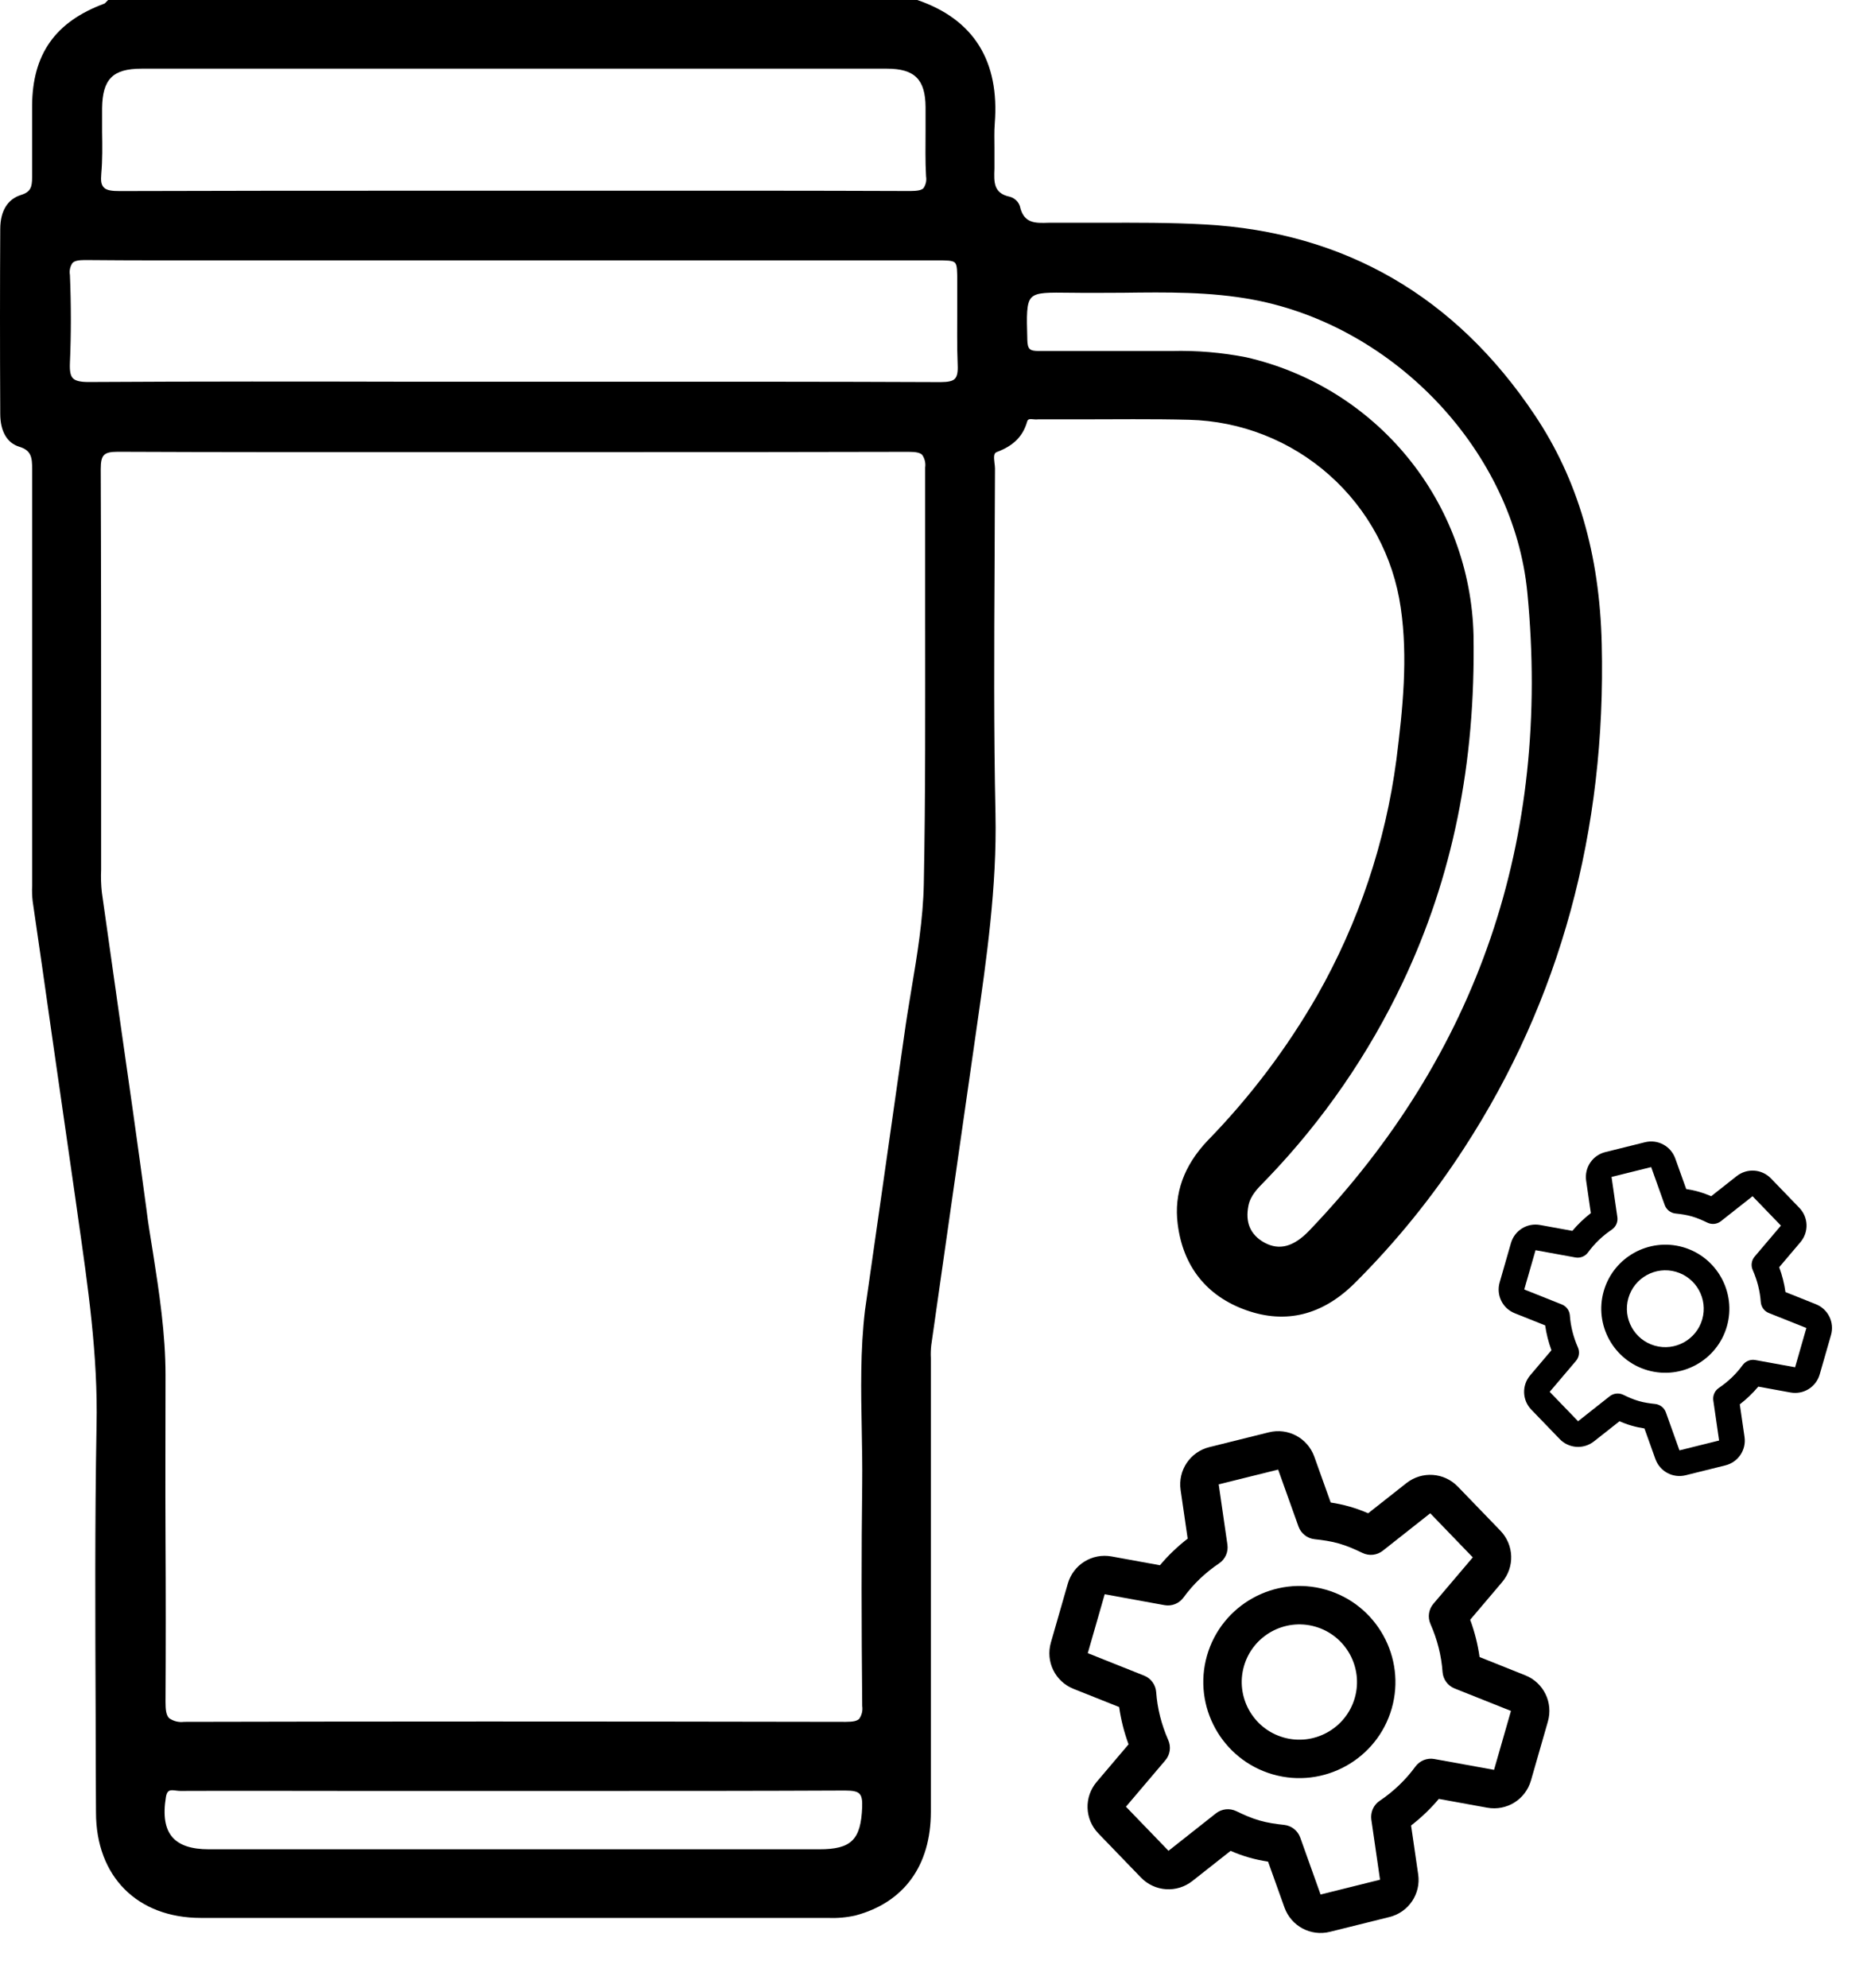 <svg width="160" height="170" viewBox="0 0 160 170" fill="none" xmlns="http://www.w3.org/2000/svg">
<path d="M119.012 146.091C117.762 150.443 113.2 152.969 108.848 151.719C104.496 150.469 101.97 145.907 103.22 141.555C104.471 137.203 109.032 134.677 113.384 135.927C117.736 137.178 120.262 141.739 119.012 146.091ZM106.379 142.462C105.628 145.074 107.143 147.81 109.755 148.56C112.367 149.311 115.103 147.796 115.854 145.184C116.604 142.572 115.089 139.836 112.477 139.086C109.865 138.335 107.129 139.85 106.379 142.462Z" fill="black"/>
<path d="M132.368 147.204L130.921 152.241C130.453 153.871 128.842 154.871 127.173 154.566L123.043 153.814C122.342 154.649 121.549 155.409 120.67 156.09L121.275 160.257C121.525 161.932 120.46 163.51 118.815 163.916L113.73 165.18C112.084 165.59 110.414 164.692 109.842 163.099L108.439 159.178C107.931 159.1 107.375 158.989 106.807 158.825C106.238 158.662 105.705 158.461 105.236 158.258L101.966 160.836C100.636 161.884 98.744 161.757 97.566 160.537L93.927 156.767C92.75 155.546 92.688 153.655 93.785 152.36L96.509 149.149C96.125 148.105 95.857 147.04 95.705 145.961L91.806 144.406C90.232 143.78 89.398 142.077 89.867 140.447L91.314 135.41C91.782 133.78 93.392 132.78 95.062 133.085L99.192 133.837C99.894 132.999 100.69 132.24 101.565 131.561L100.96 127.394C100.721 125.715 101.778 124.142 103.42 123.735L108.505 122.471C110.151 122.061 111.821 122.958 112.393 124.552L113.796 128.473C114.304 128.55 114.86 128.662 115.428 128.826C115.997 128.989 116.53 129.19 116.999 129.393L120.269 126.815C121.599 125.767 123.491 125.894 124.669 127.114L128.305 130.88C129.48 132.1 129.549 133.99 128.448 135.287L125.724 138.498C126.108 139.542 126.376 140.607 126.527 141.686L130.429 143.245C132.003 143.871 132.837 145.574 132.368 147.204ZM117.323 154.889C117.427 154.526 117.657 154.202 117.983 153.981C119.188 153.168 120.213 152.181 121.037 151.053C121.408 150.544 122.038 150.291 122.659 150.404L127.764 151.331L129.211 146.293L124.392 144.372C123.806 144.139 123.406 143.59 123.361 142.961C123.262 141.569 122.914 140.187 122.327 138.859C122.073 138.28 122.17 137.61 122.577 137.133L125.947 133.164L122.308 129.393L118.249 132.597C117.754 132.988 117.078 133.057 116.51 132.784C115.877 132.476 115.225 132.186 114.524 131.985C113.823 131.783 113.117 131.683 112.417 131.609C111.79 131.541 111.257 131.122 111.042 130.526L109.302 125.657L104.218 126.921L104.963 132.073C105.054 132.697 104.781 133.316 104.258 133.672C103.054 134.482 102.03 135.466 101.205 136.6C100.833 137.108 100.203 137.362 99.582 137.248L94.469 136.316L93.022 141.354L97.841 143.275C98.427 143.508 98.826 144.057 98.872 144.686C98.971 146.078 99.319 147.46 99.905 148.788C100.16 149.364 100.067 150.034 99.655 150.514L96.286 154.483L99.925 158.253L103.983 155.05C104.479 154.659 105.155 154.59 105.723 154.863C106.356 155.171 107.007 155.461 107.709 155.662C108.41 155.863 109.116 155.964 109.816 156.038C110.443 156.106 110.975 156.525 111.191 157.121L112.93 161.99L118.015 160.726L117.269 155.574C117.241 155.34 117.259 155.11 117.323 154.889Z" fill="black"/>
<path d="M147.675 113.415C146.841 116.316 143.8 118 140.899 117.167C137.997 116.333 136.313 113.292 137.147 110.391C137.98 107.489 141.021 105.806 143.923 106.639C146.824 107.473 148.508 110.514 147.675 113.415ZM139.252 110.996C138.752 112.737 139.762 114.561 141.503 115.061C143.245 115.561 145.069 114.551 145.569 112.81C146.069 111.069 145.059 109.245 143.318 108.745C141.577 108.244 139.753 109.254 139.252 110.996Z" fill="black"/>
<path d="M156.579 114.156L155.614 117.515C155.302 118.601 154.228 119.268 153.115 119.065L150.362 118.563C149.895 119.12 149.366 119.626 148.78 120.08L149.183 122.858C149.35 123.975 148.64 125.027 147.543 125.298L144.153 126.141C143.056 126.414 141.942 125.816 141.562 124.753L140.626 122.139C140.287 122.088 139.917 122.013 139.538 121.904C139.159 121.795 138.803 121.661 138.491 121.526L136.31 123.245C135.424 123.943 134.162 123.859 133.377 123.045L130.952 120.532C130.167 119.718 130.125 118.457 130.857 117.594L132.673 115.453C132.417 114.757 132.238 114.047 132.137 113.328L129.538 112.291C128.488 111.874 127.932 110.738 128.244 109.652L129.209 106.294C129.521 105.207 130.595 104.54 131.708 104.744L134.461 105.245C134.929 104.687 135.46 104.18 136.043 103.728L135.64 100.95C135.481 99.831 136.186 98.782 137.28 98.51L140.67 97.668C141.767 97.395 142.881 97.993 143.262 99.055L144.197 101.669C144.536 101.721 144.906 101.795 145.285 101.904C145.664 102.013 146.02 102.147 146.332 102.283L148.513 100.564C149.4 99.865 150.661 99.95 151.446 100.763L153.87 103.274C154.653 104.087 154.699 105.347 153.965 106.212L152.149 108.353C152.405 109.048 152.584 109.758 152.685 110.478L155.286 111.517C156.335 111.935 156.891 113.07 156.579 114.156ZM146.548 119.28C146.618 119.038 146.771 118.822 146.989 118.675C147.792 118.133 148.476 117.474 149.024 116.722C149.272 116.383 149.692 116.215 150.106 116.29L153.509 116.908L154.474 113.549L151.261 112.269C150.87 112.113 150.604 111.747 150.574 111.328C150.508 110.4 150.276 109.478 149.885 108.593C149.715 108.207 149.78 107.761 150.052 107.442L152.298 104.796L149.872 102.283L147.166 104.418C146.836 104.679 146.385 104.725 146.007 104.543C145.585 104.338 145.15 104.145 144.683 104.01C144.215 103.876 143.744 103.809 143.278 103.76C142.86 103.715 142.505 103.435 142.361 103.038L141.202 99.792L137.812 100.635L138.309 104.069C138.369 104.485 138.187 104.898 137.839 105.135C137.036 105.675 136.353 106.331 135.803 107.087C135.555 107.426 135.135 107.595 134.722 107.519L131.313 106.898L130.348 110.256L133.561 111.537C133.951 111.693 134.218 112.059 134.248 112.478C134.314 113.406 134.546 114.327 134.937 115.212C135.107 115.596 135.045 116.043 134.77 116.363L132.524 119.009L134.95 121.523L137.656 119.387C137.986 119.127 138.437 119.081 138.815 119.262C139.237 119.468 139.672 119.661 140.139 119.795C140.606 119.93 141.077 119.996 141.544 120.046C141.962 120.091 142.317 120.371 142.46 120.768L143.62 124.014L147.01 123.171L146.513 119.737C146.494 119.581 146.506 119.427 146.548 119.28Z" fill="black"/>
<path d="M136.974 55.048C136.79 47.366 134.915 40.964 131.238 35.48C124.455 25.33 114.973 19.855 103.047 19.193C100.109 19.027 97.11 19.039 94.215 19.048C92.895 19.048 91.575 19.048 90.255 19.048C90.063 19.048 89.866 19.048 89.67 19.048C88.521 19.086 87.534 19.116 87.214 17.622C87.148 17.43 87.035 17.256 86.886 17.117C86.737 16.978 86.556 16.877 86.36 16.824C84.954 16.526 84.993 15.591 85.04 14.404V14.238C85.04 13.709 85.04 13.167 85.04 12.646C85.04 11.963 85.01 11.259 85.066 10.576C85.493 5.211 83.267 1.652 78.445 0H9.251L9.191 0.055L9.076 0.175C9.036 0.227 8.987 0.272 8.931 0.307C4.728 1.857 2.763 4.635 2.746 9.061V10.316C2.746 11.895 2.746 13.529 2.746 15.134C2.746 15.988 2.635 16.415 1.781 16.675C0.64 17.042 0.029 18.041 0.021 19.569C-0.005 24.409 -0.009 29.581 0.021 35.381C0.021 36.88 0.606 37.882 1.648 38.198C2.69 38.514 2.75 39.133 2.75 40.127C2.75 49.944 2.75 59.905 2.75 69.546V75.27C2.75 75.423 2.75 75.581 2.75 75.739C2.728 76.178 2.743 76.618 2.793 77.054C3.362 80.96 3.923 84.867 4.476 88.774C5.133 93.326 5.788 97.879 6.441 102.431L6.68 104.138C7.508 109.926 8.388 115.905 8.256 121.906C8.106 130.134 8.145 138.5 8.179 146.592C8.179 149.389 8.189 152.183 8.209 154.974C8.209 160.45 11.741 163.992 17.178 163.992H70.829C71.611 164.025 72.394 163.955 73.157 163.783C77.309 162.673 79.598 159.515 79.603 154.927C79.603 146.072 79.603 137.216 79.603 128.359V116.584C79.603 116.434 79.603 116.281 79.603 116.127C79.584 115.758 79.595 115.388 79.637 115.022C80.243 110.734 80.856 106.446 81.473 102.158C82.057 98.086 82.641 94.013 83.225 89.939L83.515 87.912C84.369 81.962 85.258 75.808 85.129 69.615C84.976 62.474 85.014 55.206 85.053 48.177C85.053 45.475 85.083 42.773 85.087 40.068C85.083 39.909 85.068 39.751 85.044 39.594C84.984 39.078 84.967 38.74 85.245 38.651C86.676 38.113 87.475 37.31 87.838 36.047C87.902 35.83 88.03 35.812 88.453 35.859C88.553 35.87 88.655 35.87 88.756 35.859C89.9 35.859 91.045 35.859 92.173 35.859C95.287 35.859 98.507 35.812 101.676 35.894C106.111 35.999 110.364 37.673 113.679 40.617C116.995 43.56 119.159 47.584 119.786 51.971C120.41 56.239 119.966 60.554 119.415 64.946C118.48 72.042 116.182 78.891 112.645 85.116C110.055 89.629 106.907 93.797 103.274 97.523C101.245 99.657 100.378 102.055 100.711 104.655C101.16 108.282 103.188 110.83 106.576 112.03C109.963 113.229 113.093 112.457 115.853 109.712C119.376 106.203 122.514 102.329 125.215 98.155C133.407 85.547 137.363 71.044 136.974 55.048ZM106.763 103.08C106.934 102.226 107.549 101.612 108.147 101.006L108.412 100.732C113.148 95.797 117.054 90.129 119.979 83.947C124.216 74.984 126.189 65.304 126.01 54.31C125.875 48.751 123.888 43.395 120.364 39.091C116.84 34.787 111.981 31.78 106.554 30.546C104.471 30.139 102.35 29.96 100.228 30.012H99.199C98.345 30.012 97.491 30.012 96.722 30.012H94.185C92.228 30.012 90.541 30.012 88.811 30.012C88.043 30.012 87.872 29.846 87.85 29.035V28.962C87.795 26.982 87.761 25.894 88.213 25.437C88.666 24.98 89.631 25.01 91.63 25.032C93.108 25.057 94.62 25.032 96.06 25.032C99.724 24.985 103.513 24.933 107.212 25.633C119.389 27.942 129.448 38.693 130.61 50.648C132.66 71.783 126.39 90.139 111.979 105.205C110.637 106.609 109.416 106.942 108.134 106.255C106.926 105.585 106.469 104.527 106.763 103.08ZM8.73 11.284C8.73 10.614 8.73 9.919 8.73 9.24C8.768 6.756 9.653 5.873 12.1 5.873H43.395H75.857C78.214 5.873 79.137 6.795 79.15 9.159C79.15 9.825 79.15 10.491 79.15 11.156C79.15 12.437 79.116 13.773 79.193 15.079C79.253 15.43 79.175 15.791 78.975 16.086C78.804 16.265 78.471 16.329 77.856 16.334C69.014 16.299 60.023 16.304 51.327 16.308H36.057C27.6 16.308 18.853 16.308 10.251 16.338C9.593 16.338 9.123 16.291 8.879 16.03C8.636 15.77 8.615 15.446 8.662 14.848C8.768 13.658 8.751 12.45 8.73 11.284ZM73.695 122.294C73.721 123.792 73.751 125.346 73.734 126.865C73.661 132.589 73.666 138.628 73.734 145.875C73.791 146.258 73.699 146.649 73.478 146.967C73.294 147.151 72.969 147.228 72.329 147.228C49.691 147.185 32.243 147.189 15.743 147.228C15.292 147.288 14.834 147.175 14.462 146.912C14.201 146.651 14.154 146.169 14.154 145.52C14.18 140.826 14.18 136.088 14.154 131.492C14.129 126.895 14.154 122.209 14.154 117.57C14.154 114.048 13.62 110.553 13.091 107.169C12.89 105.888 12.664 104.608 12.51 103.306C11.775 97.805 10.972 92.209 10.199 86.815C9.701 83.321 9.205 79.824 8.713 76.324C8.64 75.674 8.619 75.019 8.649 74.365C8.649 74.126 8.649 73.883 8.649 73.639C8.649 70.74 8.649 67.842 8.649 64.946C8.649 56.802 8.649 48.382 8.615 40.102C8.615 39.466 8.696 39.112 8.896 38.911C9.097 38.71 9.443 38.629 10.062 38.629H10.097C18.793 38.668 27.639 38.663 36.19 38.659H51.541C60.117 38.659 68.984 38.659 77.706 38.634C78.326 38.634 78.676 38.706 78.859 38.89C79.079 39.204 79.171 39.59 79.116 39.969C79.116 44.237 79.116 48.603 79.116 52.812C79.116 60.276 79.15 67.993 79 75.581C78.941 78.612 78.428 81.693 77.928 84.672C77.719 85.927 77.501 87.233 77.326 88.513C76.694 92.995 76.056 97.475 75.412 101.953C74.931 105.308 74.451 108.662 73.973 112.017C73.563 115.436 73.627 118.944 73.695 122.294ZM14.188 153.659C14.265 153.181 14.445 153.075 14.722 153.075C14.837 153.077 14.951 153.087 15.064 153.105C15.186 153.122 15.309 153.132 15.431 153.134C20.262 153.113 25.174 153.134 29.924 153.134H50.785C57.828 153.134 65.106 153.134 72.265 153.1C72.939 153.1 73.302 153.177 73.495 153.373C73.687 153.57 73.755 153.92 73.73 154.517C73.619 157.313 72.799 158.124 70.065 158.124H17.862C16.354 158.124 15.329 157.778 14.722 157.065C14.116 156.353 13.928 155.221 14.188 153.659ZM7.564 32.667C6.88 32.667 6.458 32.569 6.24 32.347C6.022 32.125 5.949 31.728 5.979 31.024C6.086 28.591 6.086 26.064 5.979 23.504C5.916 23.15 5.995 22.785 6.197 22.488C6.368 22.313 6.675 22.236 7.244 22.236H7.312C11.357 22.274 15.466 22.266 19.442 22.262H80.025C80.952 22.262 81.465 22.262 81.661 22.462C81.858 22.663 81.858 23.188 81.858 24.148C81.858 24.852 81.858 25.561 81.858 26.282C81.858 27.895 81.828 29.56 81.896 31.199C81.926 31.818 81.849 32.18 81.657 32.385C81.465 32.59 81.085 32.671 80.448 32.675C71.026 32.633 61.441 32.637 52.181 32.641H35.357C26.238 32.62 16.824 32.611 7.564 32.667Z" fill="black"/>
</svg>
